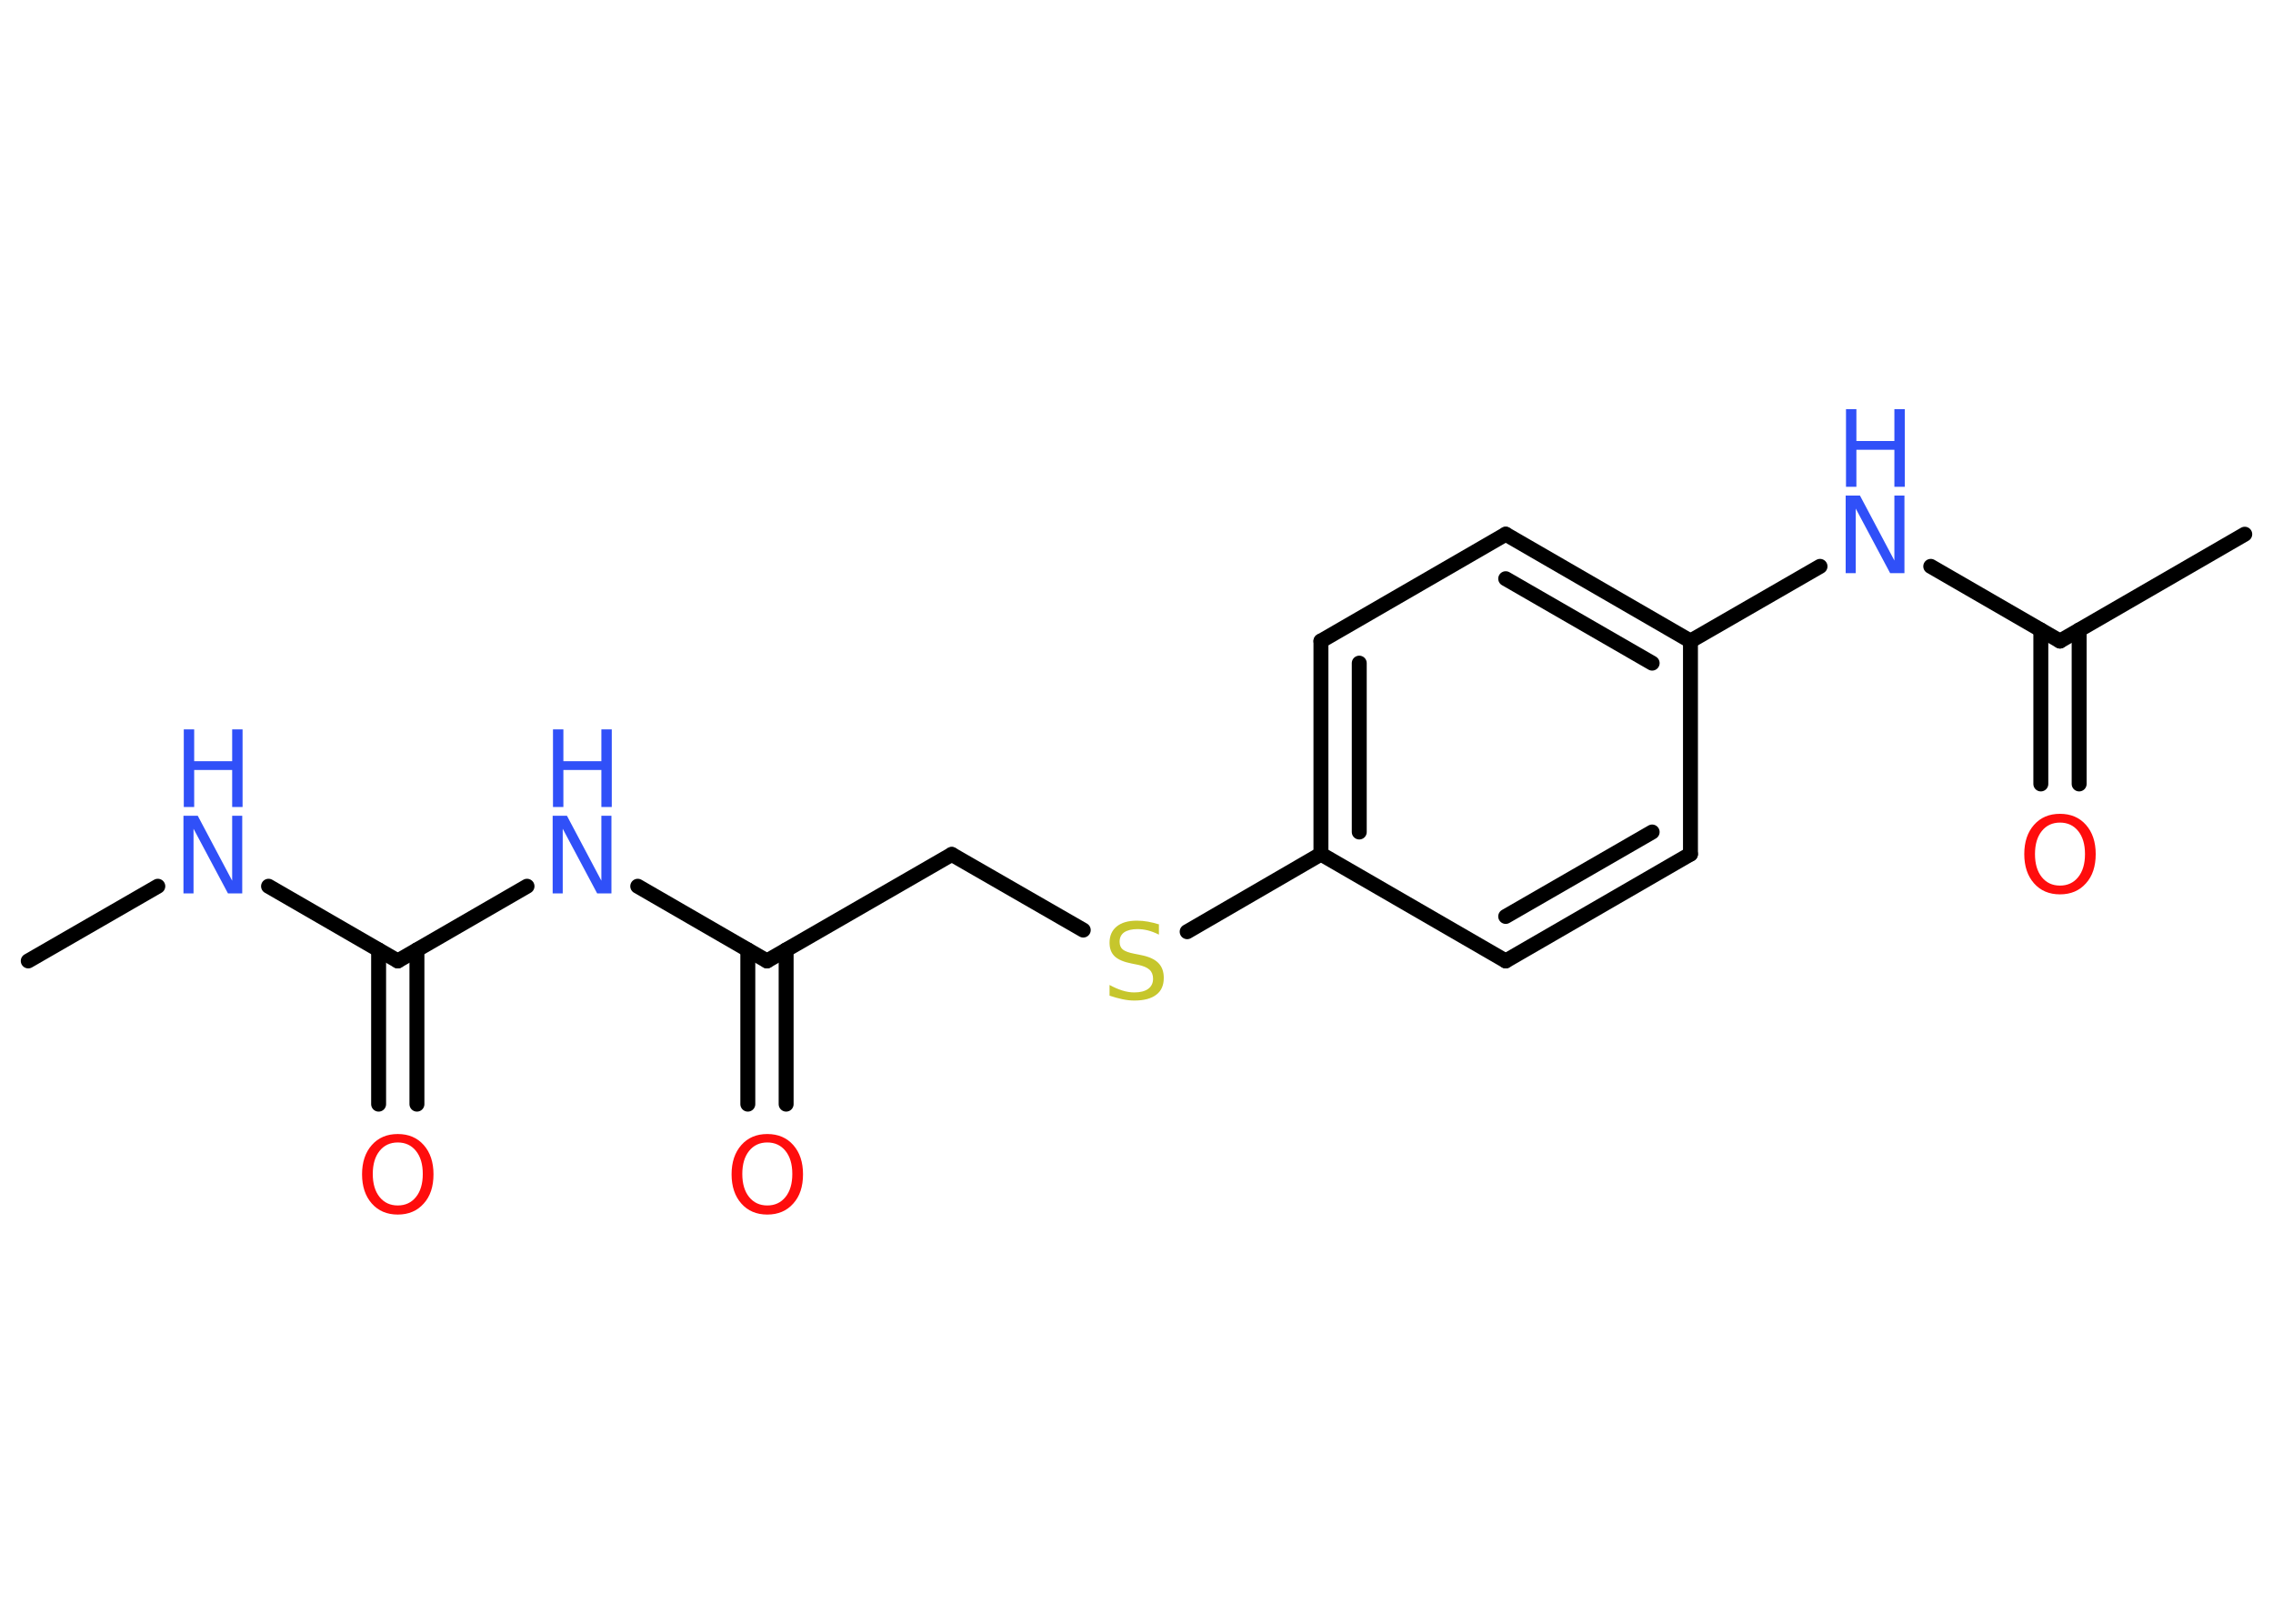 <?xml version='1.0' encoding='UTF-8'?>
<!DOCTYPE svg PUBLIC "-//W3C//DTD SVG 1.1//EN" "http://www.w3.org/Graphics/SVG/1.1/DTD/svg11.dtd">
<svg version='1.2' xmlns='http://www.w3.org/2000/svg' xmlns:xlink='http://www.w3.org/1999/xlink' width='70.0mm' height='50.0mm' viewBox='0 0 70.0 50.0'>
  <desc>Generated by the Chemistry Development Kit (http://github.com/cdk)</desc>
  <g stroke-linecap='round' stroke-linejoin='round' stroke='#000000' stroke-width='.46' fill='#3050F8'>
    <rect x='.0' y='.0' width='70.0' height='50.0' fill='#FFFFFF' stroke='none'/>
    <g id='mol1' class='mol'>
      <line id='mol1bnd1' class='bond' x1='.87' y1='29.59' x2='4.86' y2='27.29'/>
      <line id='mol1bnd2' class='bond' x1='8.27' y1='27.29' x2='12.25' y2='29.59'/>
      <g id='mol1bnd3' class='bond'>
        <line x1='12.84' y1='29.25' x2='12.84' y2='34.0'/>
        <line x1='11.66' y1='29.25' x2='11.66' y2='34.0'/>
      </g>
      <line id='mol1bnd4' class='bond' x1='12.25' y1='29.59' x2='16.23' y2='27.29'/>
      <line id='mol1bnd5' class='bond' x1='19.64' y1='27.29' x2='23.62' y2='29.59'/>
      <g id='mol1bnd6' class='bond'>
        <line x1='24.21' y1='29.25' x2='24.21' y2='34.0'/>
        <line x1='23.03' y1='29.25' x2='23.03' y2='34.0'/>
      </g>
      <line id='mol1bnd7' class='bond' x1='23.62' y1='29.59' x2='29.31' y2='26.31'/>
      <line id='mol1bnd8' class='bond' x1='29.31' y1='26.31' x2='33.36' y2='28.64'/>
      <line id='mol1bnd9' class='bond' x1='36.56' y1='28.69' x2='40.68' y2='26.3'/>
      <g id='mol1bnd10' class='bond'>
        <line x1='40.68' y1='19.74' x2='40.68' y2='26.3'/>
        <line x1='41.86' y1='20.42' x2='41.86' y2='25.62'/>
      </g>
      <line id='mol1bnd11' class='bond' x1='40.68' y1='19.74' x2='46.37' y2='16.45'/>
      <g id='mol1bnd12' class='bond'>
        <line x1='52.06' y1='19.74' x2='46.37' y2='16.45'/>
        <line x1='50.88' y1='20.42' x2='46.37' y2='17.82'/>
      </g>
      <line id='mol1bnd13' class='bond' x1='52.06' y1='19.74' x2='56.05' y2='17.44'/>
      <line id='mol1bnd14' class='bond' x1='59.46' y1='17.44' x2='63.44' y2='19.74'/>
      <line id='mol1bnd15' class='bond' x1='63.44' y1='19.74' x2='69.13' y2='16.45'/>
      <g id='mol1bnd16' class='bond'>
        <line x1='64.03' y1='19.4' x2='64.03' y2='24.14'/>
        <line x1='62.85' y1='19.4' x2='62.85' y2='24.14'/>
      </g>
      <line id='mol1bnd17' class='bond' x1='52.06' y1='19.74' x2='52.06' y2='26.3'/>
      <g id='mol1bnd18' class='bond'>
        <line x1='46.37' y1='29.59' x2='52.06' y2='26.3'/>
        <line x1='46.37' y1='28.22' x2='50.88' y2='25.62'/>
      </g>
      <line id='mol1bnd19' class='bond' x1='40.68' y1='26.3' x2='46.37' y2='29.59'/>
      <g id='mol1atm2' class='atom'>
        <path d='M5.66 25.12h.43l1.06 2.0v-2.0h.31v2.39h-.44l-1.06 -1.99v1.99h-.31v-2.39z' stroke='none'/>
        <path d='M5.66 22.46h.32v.98h1.17v-.98h.32v2.39h-.32v-1.14h-1.17v1.14h-.32v-2.39z' stroke='none'/>
      </g>
      <path id='mol1atm4' class='atom' d='M12.25 35.18q-.35 .0 -.56 .26q-.21 .26 -.21 .71q.0 .45 .21 .71q.21 .26 .56 .26q.35 .0 .56 -.26q.21 -.26 .21 -.71q.0 -.45 -.21 -.71q-.21 -.26 -.56 -.26zM12.25 34.92q.5 .0 .8 .34q.3 .34 .3 .9q.0 .57 -.3 .9q-.3 .34 -.8 .34q-.5 .0 -.8 -.34q-.3 -.34 -.3 -.9q.0 -.56 .3 -.9q.3 -.34 .8 -.34z' stroke='none' fill='#FF0D0D'/>
      <g id='mol1atm5' class='atom'>
        <path d='M17.03 25.12h.43l1.06 2.0v-2.0h.31v2.39h-.44l-1.06 -1.99v1.99h-.31v-2.39z' stroke='none'/>
        <path d='M17.03 22.46h.32v.98h1.17v-.98h.32v2.39h-.32v-1.14h-1.17v1.14h-.32v-2.39z' stroke='none'/>
      </g>
      <path id='mol1atm7' class='atom' d='M23.63 35.18q-.35 .0 -.56 .26q-.21 .26 -.21 .71q.0 .45 .21 .71q.21 .26 .56 .26q.35 .0 .56 -.26q.21 -.26 .21 -.71q.0 -.45 -.21 -.71q-.21 -.26 -.56 -.26zM23.63 34.92q.5 .0 .8 .34q.3 .34 .3 .9q.0 .57 -.3 .9q-.3 .34 -.8 .34q-.5 .0 -.8 -.34q-.3 -.34 -.3 -.9q.0 -.56 .3 -.9q.3 -.34 .8 -.34z' stroke='none' fill='#FF0D0D'/>
      <path id='mol1atm9' class='atom' d='M35.69 28.47v.31q-.18 -.09 -.34 -.13q-.16 -.04 -.32 -.04q-.26 .0 -.41 .1q-.14 .1 -.14 .29q.0 .16 .1 .24q.1 .08 .36 .13l.2 .04q.36 .07 .53 .24q.17 .17 .17 .46q.0 .35 -.23 .52q-.23 .18 -.68 .18q-.17 .0 -.36 -.04q-.19 -.04 -.4 -.11v-.33q.2 .11 .39 .17q.19 .06 .37 .06q.28 .0 .43 -.11q.15 -.11 .15 -.31q.0 -.18 -.11 -.28q-.11 -.1 -.35 -.15l-.2 -.04q-.36 -.07 -.52 -.22q-.16 -.15 -.16 -.42q.0 -.32 .22 -.5q.22 -.18 .62 -.18q.17 .0 .34 .03q.17 .03 .36 .09z' stroke='none' fill='#C6C62C'/>
      <g id='mol1atm14' class='atom'>
        <path d='M56.85 15.26h.43l1.06 2.0v-2.0h.31v2.39h-.44l-1.06 -1.99v1.99h-.31v-2.39z' stroke='none'/>
        <path d='M56.85 12.6h.32v.98h1.17v-.98h.32v2.39h-.32v-1.14h-1.17v1.14h-.32v-2.39z' stroke='none'/>
      </g>
      <path id='mol1atm17' class='atom' d='M63.44 25.33q-.35 .0 -.56 .26q-.21 .26 -.21 .71q.0 .45 .21 .71q.21 .26 .56 .26q.35 .0 .56 -.26q.21 -.26 .21 -.71q.0 -.45 -.21 -.71q-.21 -.26 -.56 -.26zM63.44 25.06q.5 .0 .8 .34q.3 .34 .3 .9q.0 .57 -.3 .9q-.3 .34 -.8 .34q-.5 .0 -.8 -.34q-.3 -.34 -.3 -.9q.0 -.56 .3 -.9q.3 -.34 .8 -.34z' stroke='none' fill='#FF0D0D'/>
    </g>
  </g>
</svg>
